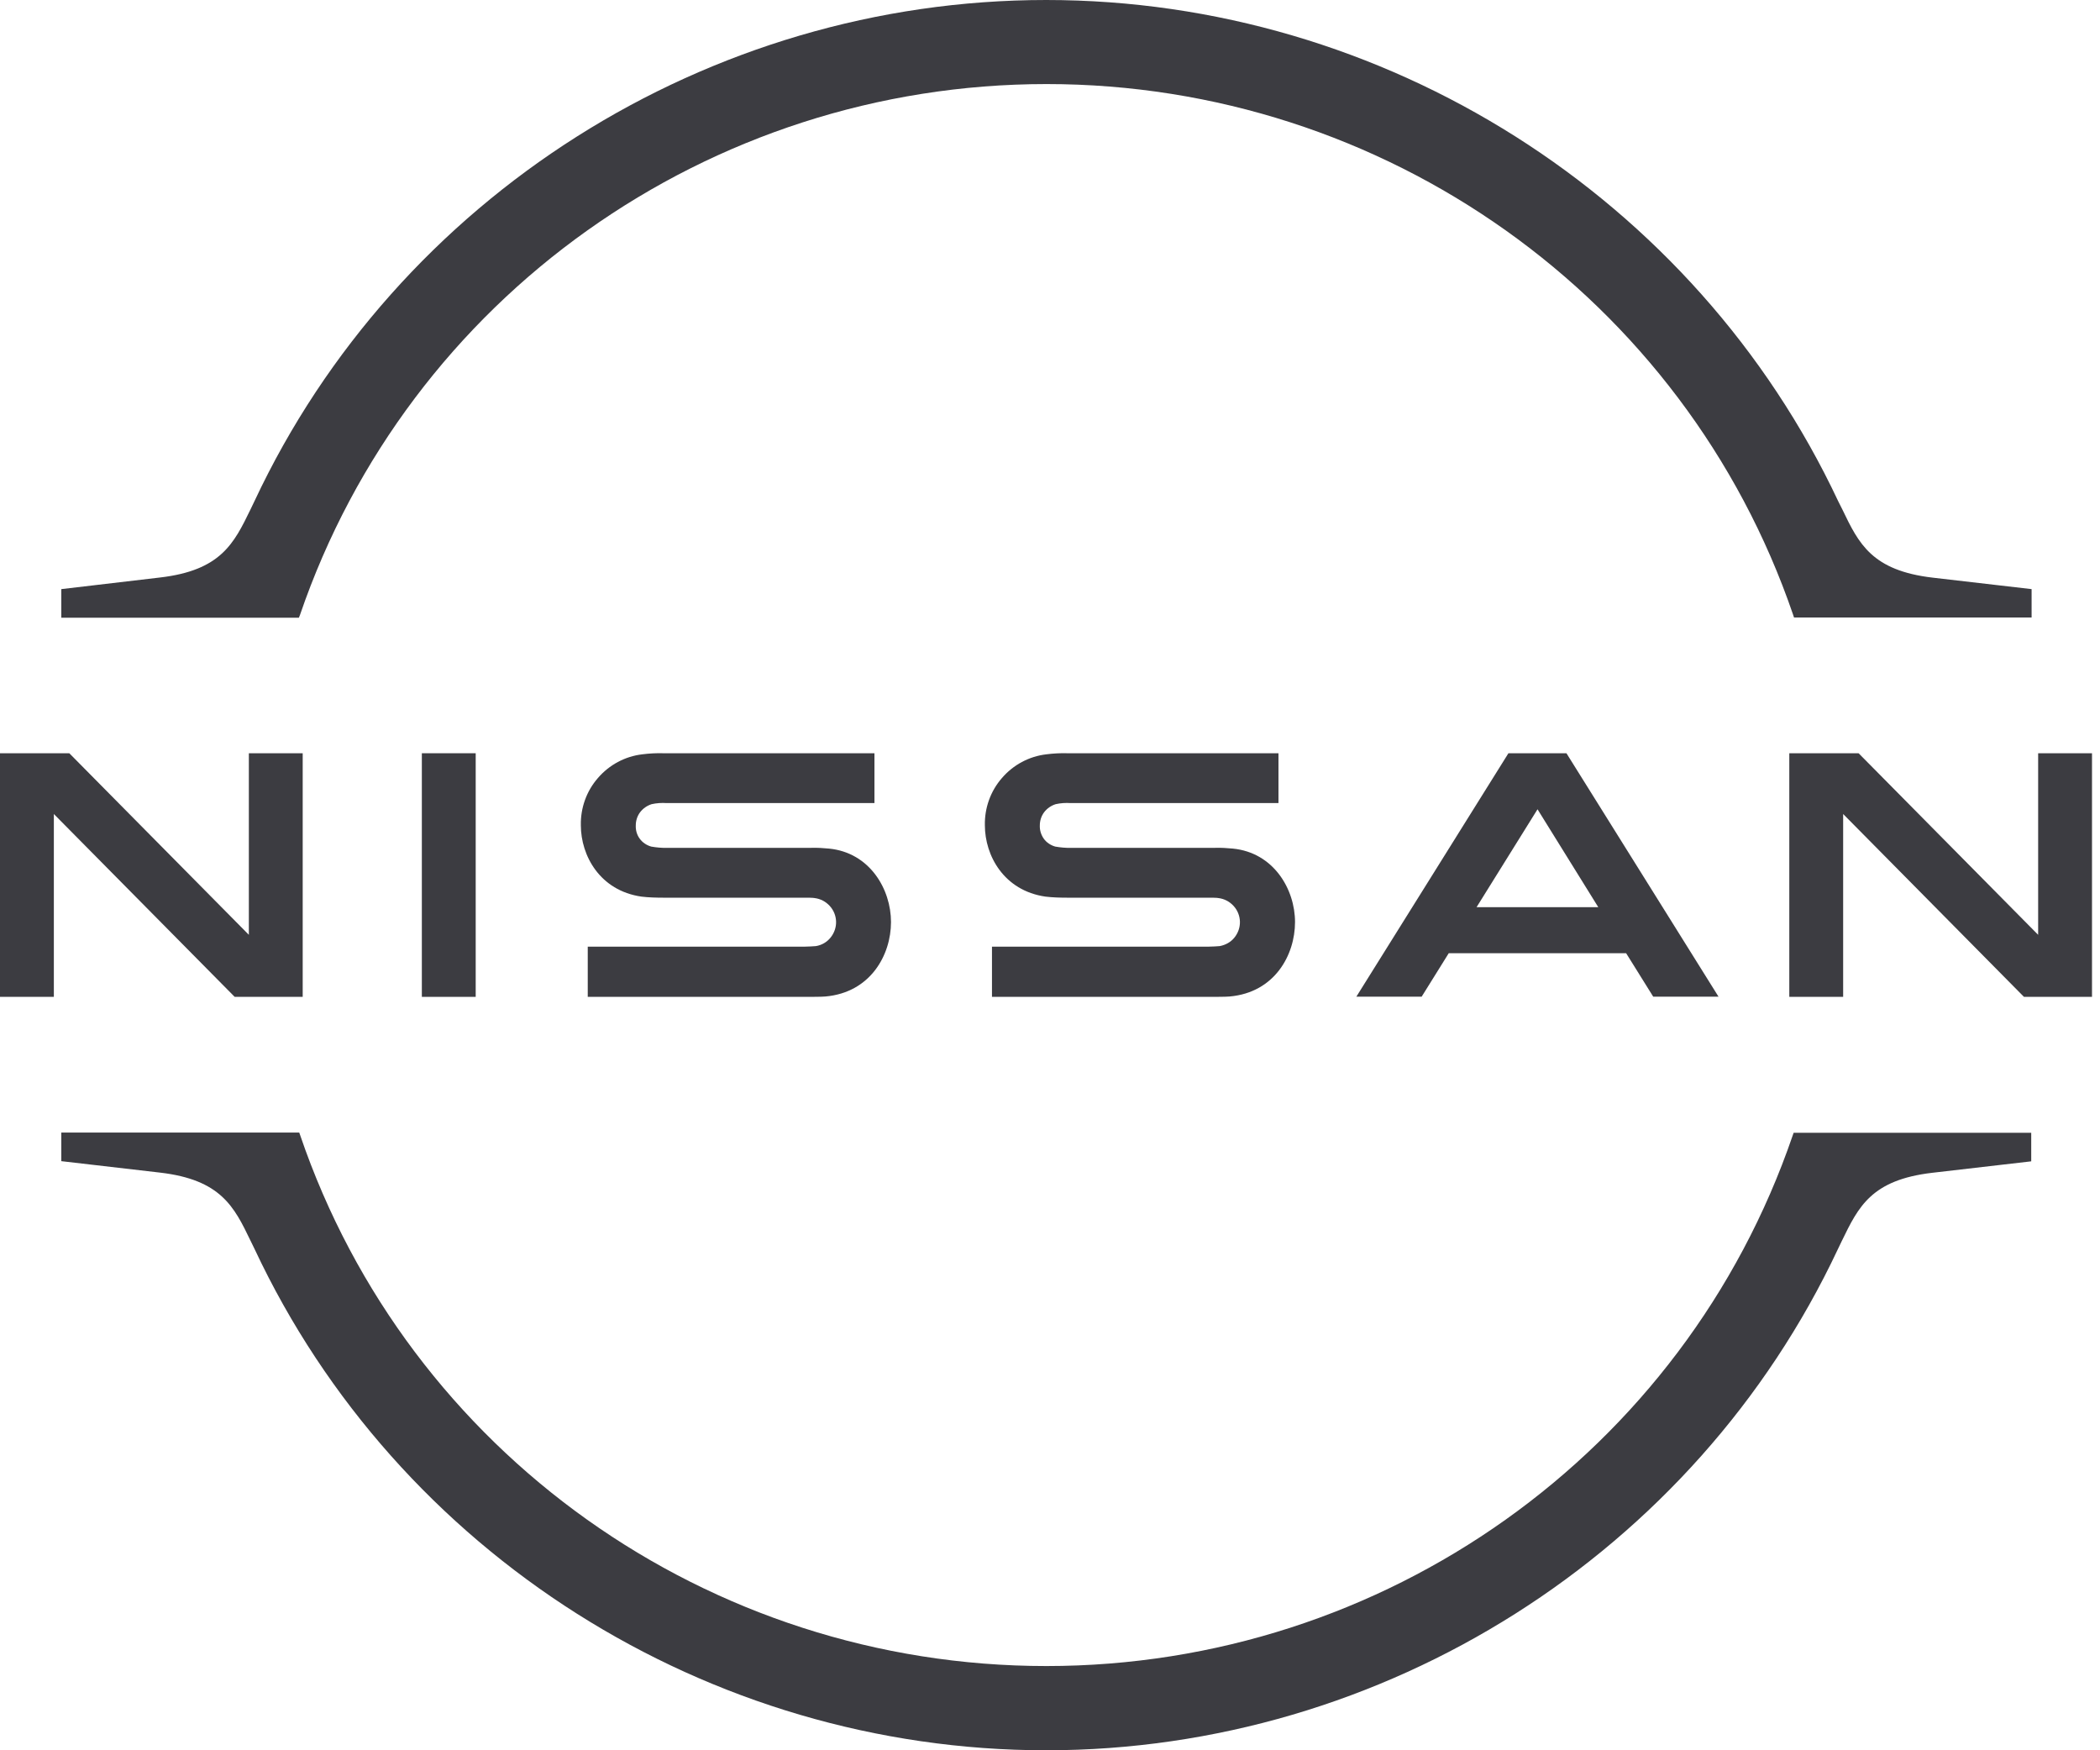 <svg width="84" height="70" viewBox="0 0 84 70" fill="none" xmlns="http://www.w3.org/2000/svg">
<path d="M11.999 24.595C16.343 11.897 28.349 3.362 41.862 3.362C55.367 3.362 67.38 11.89 71.725 24.587L71.761 24.697H81.264V23.561L77.313 23.103C74.875 22.819 74.351 21.742 73.697 20.381L73.529 20.047C67.802 7.866 55.374 0 41.847 0C28.327 0 15.892 7.866 10.18 20.04L10.02 20.374C9.358 21.735 8.834 22.812 6.403 23.096L2.452 23.561V24.704H11.955L11.999 24.595Z" fill="#3C3C41"/>
<path d="M71.71 45.405C67.366 58.103 55.367 66.631 41.855 66.631C28.335 66.631 16.336 58.096 12.006 45.398L11.97 45.296H2.452V46.439L6.403 46.897C8.834 47.181 9.365 48.258 10.02 49.618L10.18 49.946C15.892 62.127 28.32 70 41.847 70C55.367 70 67.795 62.127 73.514 49.961L73.675 49.626C74.337 48.265 74.853 47.188 77.291 46.904L81.249 46.446V45.303H71.746L71.71 45.405Z" fill="#3C3C41"/>
<path d="M19.028 30.125H16.874V39.868H19.028V30.125Z" fill="#3C3C41"/>
<path d="M12.108 39.868V30.125H9.954V37.387L2.772 30.125H0V39.868H2.154V32.555L9.387 39.868H12.108Z" fill="#3C3C41"/>
<path d="M60.337 30.125L54.254 39.861H56.866L57.95 38.122H65.045L66.129 39.861H68.741L62.658 30.125H60.337ZM59.063 36.281L61.501 32.366L63.931 36.281H59.063Z" fill="#3C3C41"/>
<path d="M39.679 37.86V39.868H48.483C48.556 39.868 49.066 39.868 49.189 39.853C50.986 39.693 51.801 38.194 51.801 36.877C51.801 35.56 50.943 34.098 49.313 33.938C49.08 33.916 48.847 33.901 48.607 33.908H42.851C42.64 33.916 42.422 33.894 42.211 33.858C42.029 33.807 41.862 33.697 41.753 33.545C41.644 33.392 41.585 33.203 41.593 33.014C41.593 32.824 41.651 32.635 41.767 32.482C41.884 32.33 42.044 32.22 42.226 32.162C42.422 32.118 42.626 32.104 42.83 32.118H51.139V30.125H42.699C42.415 30.117 42.131 30.132 41.855 30.168C41.163 30.248 40.53 30.59 40.079 31.114C39.621 31.638 39.38 32.315 39.395 33.006C39.395 34.214 40.152 35.618 41.818 35.859C42.116 35.895 42.422 35.902 42.72 35.902H48.331C48.44 35.902 48.68 35.902 48.738 35.917C48.971 35.946 49.182 36.055 49.342 36.23C49.502 36.404 49.589 36.623 49.597 36.855C49.604 37.088 49.524 37.314 49.378 37.496C49.233 37.678 49.022 37.794 48.789 37.838C48.731 37.845 48.454 37.86 48.345 37.86H39.679Z" fill="#3C3C41"/>
<path d="M23.51 37.86V39.868H32.315C32.388 39.868 32.897 39.868 33.021 39.853C34.818 39.693 35.64 38.194 35.64 36.877C35.64 35.56 34.789 34.098 33.159 33.938C32.926 33.916 32.693 33.901 32.453 33.908H26.69C26.479 33.916 26.261 33.894 26.05 33.858C25.868 33.807 25.701 33.697 25.591 33.545C25.475 33.392 25.424 33.203 25.431 33.014C25.431 32.824 25.49 32.635 25.606 32.482C25.723 32.33 25.883 32.22 26.064 32.162C26.261 32.118 26.465 32.104 26.668 32.118H34.978V30.125H26.537C26.254 30.117 25.97 30.132 25.693 30.168C25.002 30.248 24.369 30.59 23.918 31.114C23.459 31.638 23.219 32.315 23.234 33.006C23.234 34.214 23.991 35.618 25.657 35.859C25.955 35.895 26.261 35.902 26.567 35.902H32.177C32.286 35.902 32.526 35.902 32.584 35.917C32.817 35.946 33.028 36.055 33.188 36.23C33.348 36.404 33.436 36.623 33.443 36.855C33.45 37.088 33.37 37.314 33.224 37.496C33.079 37.678 32.868 37.801 32.635 37.838C32.57 37.845 32.3 37.86 32.191 37.86H23.51Z" fill="#3C3C41"/>
<path d="M81.526 30.125V37.387L74.344 30.125H71.572V39.868H73.726V32.555L80.958 39.868H83.68V30.125H81.526Z" fill="#3C3C41"/>
</svg>
